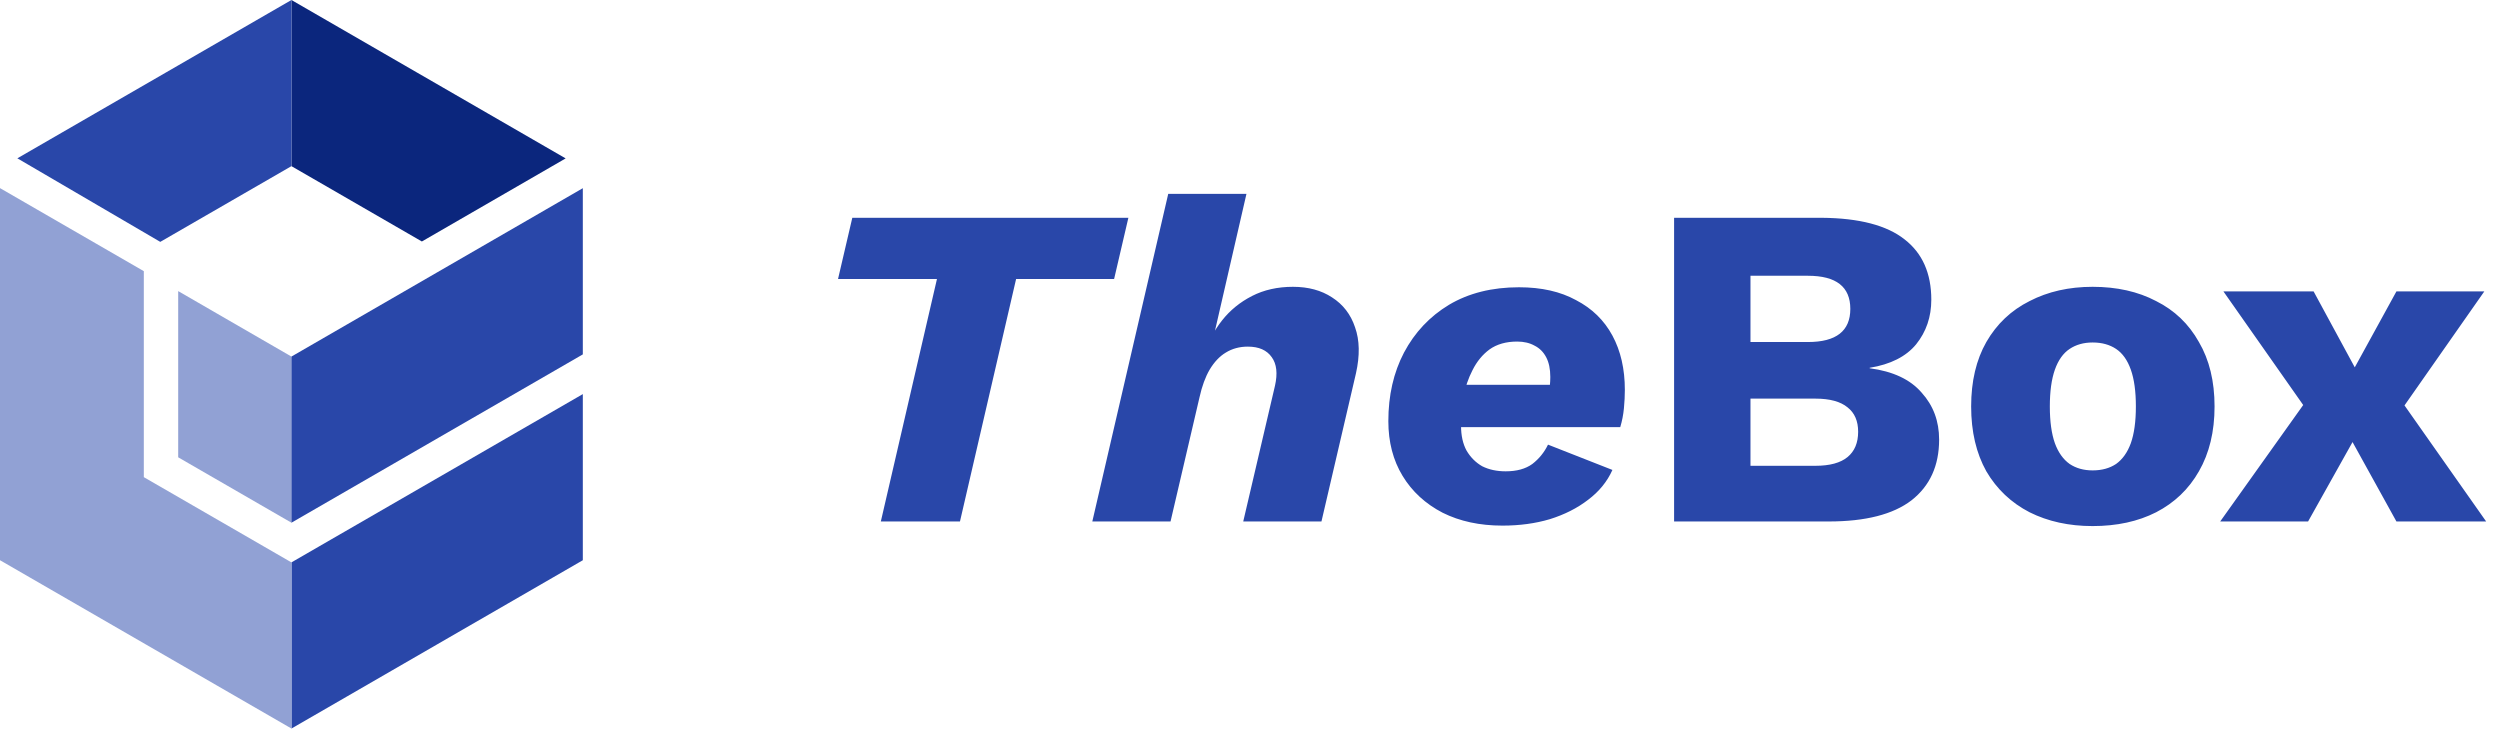 <svg width="163" height="48" viewBox="0 0 163 48" fill="none" xmlns="http://www.w3.org/2000/svg">
<path d="M19.002 36.667V47.501L38 36.527V25.695L19.002 36.667Z" fill="#2947A9"/>
<path d="M27.506 15.745L36.88 10.328L19.002 0V10.833L27.506 15.745Z" fill="#0B267D"/>
<path d="M11.618 18.98V29.816L19.002 34.08V23.248L11.618 18.98Z" fill="#91A1D4"/>
<path d="M38 12.27L19.002 23.248V34.08L38 23.106V12.27Z" fill="#2947A9"/>
<path d="M1.131 10.322L10.449 15.77L19.001 10.833V0L1.131 10.322Z" fill="#2947A9"/>
<path d="M9.377 31.11V17.68L0 12.265V36.526L19.001 47.5V36.667L9.377 31.11Z" fill="#91A1D4"/>
<path d="M73.57 14.2L72.64 18.19H66.25L62.59 34H57.43L61.09 18.19H54.64L55.57 14.2H73.57ZM71.219 34L76.169 12.64H81.269L79.019 22.42L78.509 23.14C78.769 22.3 79.159 21.55 79.679 20.89C80.199 20.23 80.849 19.7 81.629 19.3C82.409 18.9 83.299 18.7 84.299 18.7C85.299 18.7 86.149 18.93 86.849 19.39C87.569 19.85 88.069 20.5 88.349 21.34C88.649 22.18 88.669 23.18 88.409 24.34L86.159 34H81.059L83.129 25.15C83.309 24.35 83.239 23.73 82.919 23.29C82.599 22.83 82.079 22.6 81.359 22.6C80.819 22.6 80.339 22.73 79.919 22.99C79.519 23.23 79.169 23.6 78.869 24.1C78.589 24.58 78.369 25.18 78.209 25.9L76.319 34H71.219ZM97.96 34.27C96.48 34.27 95.18 33.99 94.06 33.43C92.94 32.85 92.07 32.05 91.45 31.03C90.83 30.01 90.52 28.82 90.52 27.46C90.52 25.78 90.86 24.29 91.54 22.99C92.24 21.67 93.22 20.63 94.48 19.87C95.76 19.11 97.28 18.73 99.04 18.73C100.5 18.73 101.74 19.01 102.76 19.57C103.8 20.11 104.59 20.88 105.13 21.88C105.67 22.88 105.94 24.06 105.94 25.42C105.94 25.8 105.92 26.2 105.88 26.62C105.84 27.04 105.76 27.45 105.64 27.85H93.82V25.09H102.31L100.9 25.87C100.98 25.59 101.03 25.35 101.05 25.15C101.07 24.95 101.08 24.76 101.08 24.58C101.08 24.06 100.99 23.63 100.81 23.29C100.63 22.95 100.38 22.7 100.06 22.54C99.74 22.36 99.36 22.27 98.92 22.27C98.2 22.27 97.6 22.44 97.12 22.78C96.66 23.12 96.29 23.57 96.01 24.13C95.73 24.67 95.53 25.26 95.41 25.9C95.31 26.54 95.26 27.16 95.26 27.76C95.26 28.4 95.38 28.94 95.62 29.38C95.88 29.82 96.22 30.16 96.64 30.4C97.08 30.62 97.59 30.73 98.17 30.73C98.89 30.73 99.47 30.57 99.91 30.25C100.35 29.91 100.69 29.49 100.93 28.99L105.13 30.64C104.79 31.4 104.26 32.05 103.54 32.59C102.84 33.13 102.01 33.55 101.05 33.85C100.11 34.13 99.08 34.27 97.96 34.27ZM109.151 34V14.2H118.781C121.221 14.22 123.021 14.69 124.181 15.61C125.341 16.51 125.921 17.82 125.921 19.54C125.921 20.66 125.591 21.63 124.931 22.45C124.271 23.25 123.261 23.76 121.901 23.98V24.01C123.421 24.21 124.551 24.74 125.291 25.6C126.051 26.44 126.431 27.46 126.431 28.66C126.431 30.36 125.831 31.68 124.631 32.62C123.431 33.54 121.631 34 119.231 34H109.151ZM114.131 30.37H118.361C119.301 30.37 120.001 30.18 120.461 29.8C120.921 29.42 121.151 28.87 121.151 28.15C121.151 27.45 120.921 26.92 120.461 26.56C120.001 26.18 119.301 25.99 118.361 25.99H114.131V30.37ZM114.131 22.3H117.881C119.721 22.3 120.641 21.58 120.641 20.14C120.641 18.7 119.721 17.98 117.881 17.98H114.131V22.3ZM136.439 18.7C138.019 18.7 139.399 19.01 140.579 19.63C141.779 20.23 142.709 21.12 143.369 22.3C144.049 23.46 144.389 24.86 144.389 26.5C144.389 28.14 144.049 29.55 143.369 30.73C142.709 31.89 141.779 32.78 140.579 33.4C139.399 34 138.019 34.3 136.439 34.3C134.899 34.3 133.529 34 132.329 33.4C131.129 32.78 130.189 31.89 129.509 30.73C128.849 29.55 128.519 28.14 128.519 26.5C128.519 24.86 128.849 23.46 129.509 22.3C130.189 21.12 131.129 20.23 132.329 19.63C133.529 19.01 134.899 18.7 136.439 18.7ZM136.439 22.33C135.859 22.33 135.359 22.47 134.939 22.75C134.519 23.03 134.199 23.48 133.979 24.1C133.759 24.72 133.649 25.52 133.649 26.5C133.649 27.48 133.759 28.28 133.979 28.9C134.199 29.5 134.519 29.95 134.939 30.25C135.359 30.53 135.859 30.67 136.439 30.67C137.039 30.67 137.549 30.53 137.969 30.25C138.389 29.95 138.709 29.5 138.929 28.9C139.149 28.28 139.259 27.48 139.259 26.5C139.259 25.52 139.149 24.72 138.929 24.1C138.709 23.48 138.389 23.03 137.969 22.75C137.549 22.47 137.039 22.33 136.439 22.33ZM150.847 19L154.507 25.75L156.187 25.6L162.097 34H156.247L152.467 27.16H150.697L144.967 19H150.847ZM161.977 19L156.307 27.1L154.417 26.98L150.487 34H144.757L150.787 25.54L152.527 25.78L156.247 19H161.977Z" fill="#2947A9"/>
</svg>
